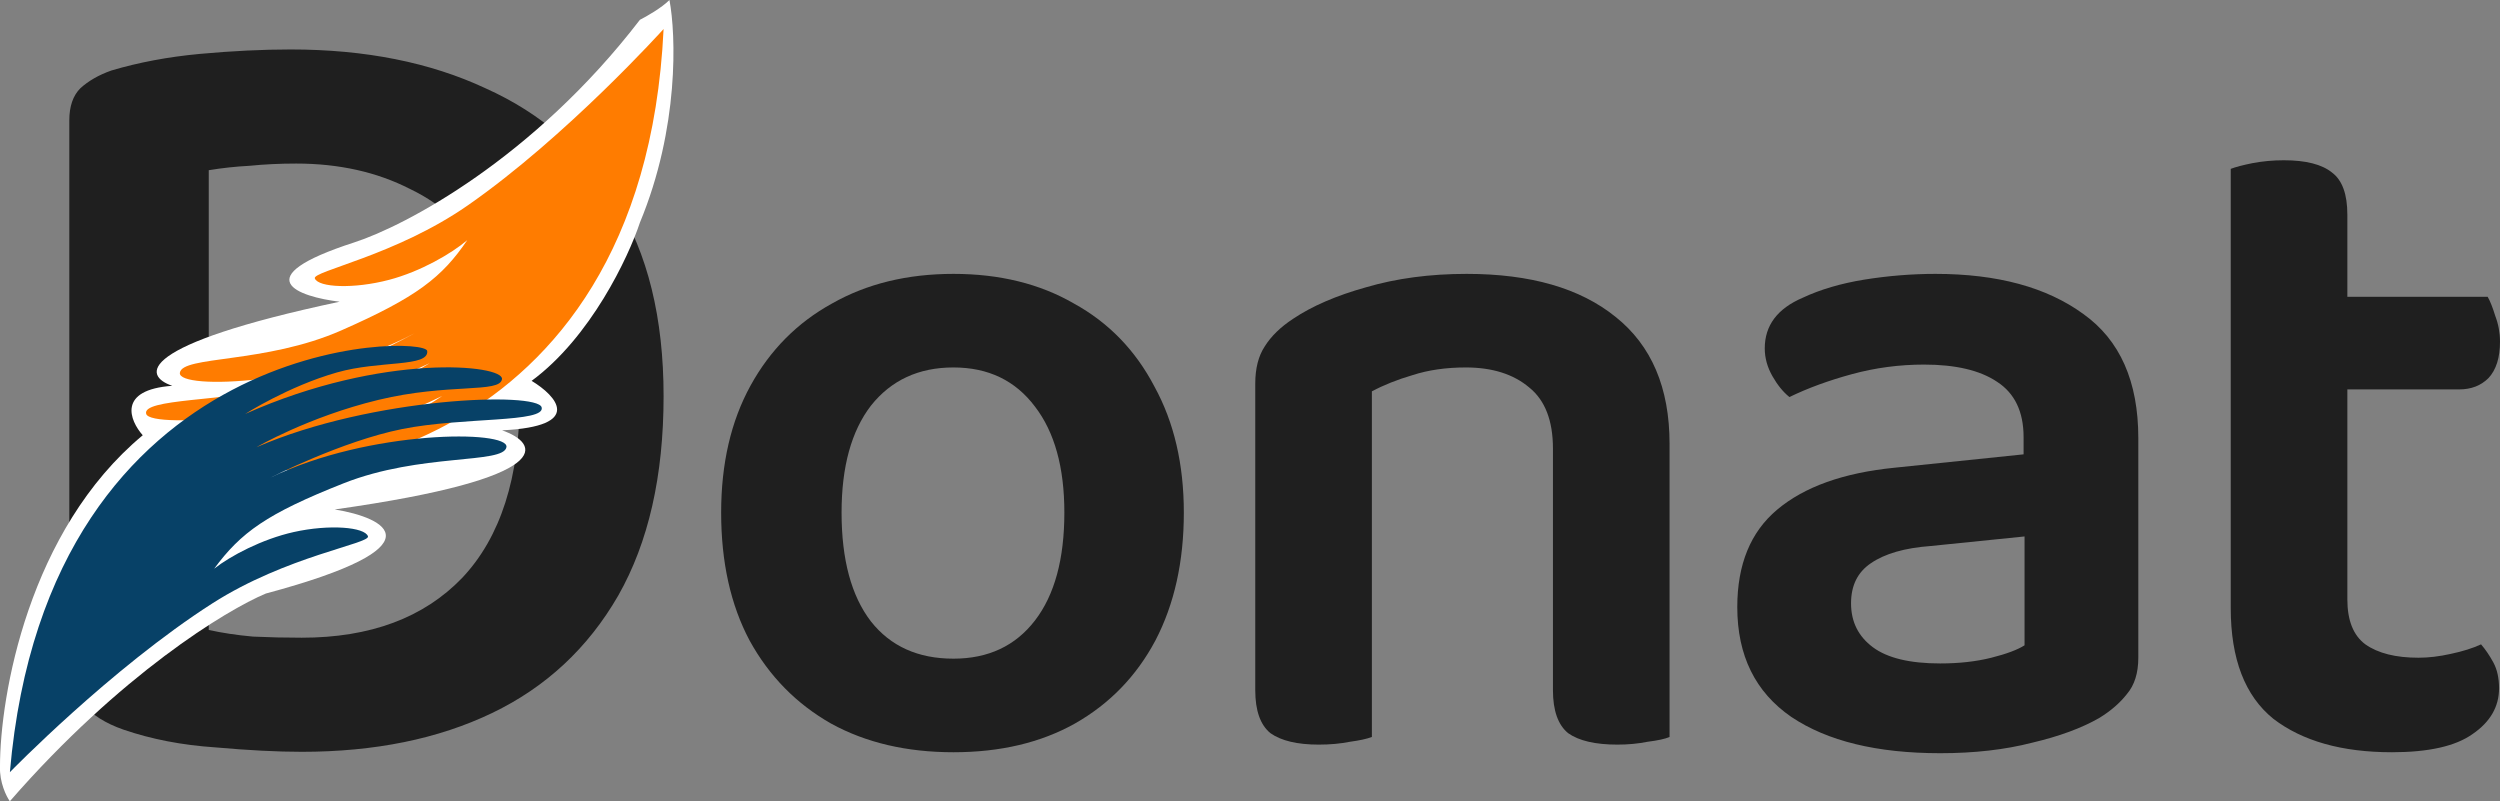 <svg width="156" height="50" viewBox="0 0 156 50" fill="none" xmlns="http://www.w3.org/2000/svg">
<rect x="0" y="0" width="156" height="50" fill="#808080" stroke="none"/>
<path d="M32.431 24.861C32.431 21.451 31.809 18.686 30.566 16.566C29.369 14.4 27.712 12.81 25.594 11.796C23.523 10.736 21.152 10.206 18.482 10.206C17.469 10.206 16.502 10.252 15.581 10.345C14.707 10.391 13.855 10.483 13.026 10.621V39.309C13.855 39.494 14.776 39.632 15.789 39.724C16.801 39.77 17.814 39.793 18.827 39.793C23.108 39.793 26.446 38.549 28.84 36.06C31.234 33.526 32.431 29.793 32.431 24.861ZM41.408 24.723C41.408 29.7 40.464 33.848 38.577 37.166C36.689 40.438 34.065 42.881 30.704 44.494C27.344 46.107 23.384 46.913 18.827 46.913C17.308 46.913 15.512 46.821 13.441 46.637C11.369 46.498 9.458 46.13 7.709 45.531C5.453 44.747 4.325 43.388 4.325 41.452V7.51C4.325 6.635 4.556 5.966 5.016 5.506C5.522 5.045 6.167 4.676 6.949 4.4C8.653 3.893 10.494 3.547 12.474 3.363C14.499 3.178 16.387 3.086 18.136 3.086C22.786 3.086 26.837 3.893 30.29 5.506C33.789 7.073 36.505 9.446 38.438 12.626C40.418 15.806 41.408 19.838 41.408 24.723Z" fill="#1F1F1F"/>
<path d="M8.907 27.16C1.781 33.086 -0.001 43.416 -0.001 47.84C-0.033 48.827 0.395 49.691 0.613 50C7.494 42.099 14.129 38.066 16.586 37.037C27.644 34.074 24.061 32.304 20.886 31.79C34.887 29.815 33.682 27.675 31.33 26.852C36.49 26.605 34.709 24.691 33.173 23.765C36.859 21.049 39.214 16.049 39.931 13.889C42.388 7.963 42.183 2.16 41.774 0C41.282 0.494 40.34 1.029 39.931 1.235C33.296 9.877 25.289 14.095 22.115 15.123C15.235 17.346 18.634 18.518 21.194 18.827C8.415 21.543 8.907 23.457 10.75 24.074C7.31 24.321 8.088 26.235 8.907 27.16Z" fill="white"/>
<path d="M41.408 1.81C41.408 1.81 35.359 8.524 29.183 12.82C24.681 15.951 19.468 16.923 19.645 17.374C19.867 17.941 22.077 18.043 24.285 17.46C26.244 16.944 28.172 15.823 29.157 14.986C27.578 17.305 26.031 18.533 21.293 20.619C16.556 22.705 11.341 22.185 11.223 23.269C11.106 24.354 19.844 24.021 25.863 20.797C25.863 20.797 21.509 23.242 17.765 24.144C14.021 25.045 8.827 24.864 9.123 25.83C9.42 26.795 19.673 26.092 26.812 22.662C26.812 22.662 23.667 24.674 19.326 25.902C14.986 27.13 11.743 26.598 11.665 27.495C11.586 28.393 19.101 28.89 27.595 24.708C27.595 24.708 24.985 26.526 21.977 27.514C19.346 28.379 16.248 28.049 16.393 29.069C16.539 30.09 40.093 29.42 41.408 1.81Z" fill="#ff7c00"/>
<path d="M0.617 48.184C0.617 48.184 6.918 41.706 13.255 37.649C17.874 34.693 23.121 33.922 22.961 33.464C22.761 32.889 20.556 32.703 18.328 33.2C16.351 33.642 14.381 34.687 13.364 35.486C15.031 33.23 16.625 32.062 21.439 30.159C26.253 28.255 31.444 28.975 31.603 27.896C31.762 26.816 23.018 26.815 16.879 29.806C16.879 29.806 21.324 27.529 25.1 26.771C28.876 26.014 34.059 26.393 33.799 25.417C33.54 24.442 23.268 24.751 16.002 27.906C16.002 27.906 19.222 26.016 23.607 24.954C27.991 23.893 31.211 24.549 31.324 23.655C31.437 22.762 23.947 21.977 15.298 25.831C15.298 25.831 17.976 24.114 21.02 23.242C23.683 22.479 26.766 22.927 26.659 21.902C26.553 20.877 2.991 20.645 0.617 48.184Z" fill="#074167"/>
<path d="M73.871 31.985C73.871 35.044 73.279 37.705 72.096 39.969C70.913 42.194 69.236 43.922 67.067 45.153C64.937 46.345 62.413 46.94 59.495 46.94C56.576 46.94 54.032 46.345 51.863 45.153C49.694 43.922 47.998 42.194 46.775 39.969C45.592 37.745 45 35.084 45 31.985C45 28.927 45.611 26.286 46.834 24.061C48.057 21.837 49.753 20.129 51.922 18.937C54.091 17.706 56.615 17.09 59.495 17.09C62.374 17.09 64.878 17.706 67.008 18.937C69.177 20.129 70.853 21.857 72.037 24.121C73.259 26.345 73.871 28.967 73.871 31.985ZM59.495 22.929C57.325 22.929 55.61 23.724 54.347 25.312C53.125 26.901 52.514 29.126 52.514 31.985C52.514 34.925 53.125 37.189 54.347 38.778C55.57 40.327 57.286 41.101 59.495 41.101C61.664 41.101 63.36 40.307 64.582 38.718C65.805 37.129 66.416 34.885 66.416 31.985C66.416 29.165 65.805 26.961 64.582 25.372C63.36 23.743 61.664 22.929 59.495 22.929Z" fill="#1F1F1F"/>
<path d="M104.181 27.696V33.475H96.904V27.994C96.904 26.246 96.411 24.975 95.425 24.18C94.439 23.346 93.118 22.929 91.462 22.929C90.239 22.929 89.135 23.088 88.148 23.406C87.202 23.684 86.354 24.021 85.605 24.419V33.475H78.328V23.942C78.328 22.989 78.525 22.214 78.919 21.618C79.314 20.983 79.905 20.407 80.694 19.89C81.877 19.096 83.396 18.441 85.25 17.924C87.143 17.368 89.233 17.09 91.521 17.09C95.504 17.09 98.6 17.984 100.809 19.771C103.057 21.559 104.181 24.2 104.181 27.696ZM78.328 30.556H85.605V45.987C85.289 46.106 84.835 46.206 84.244 46.285C83.652 46.404 83.001 46.464 82.291 46.464C80.951 46.464 79.945 46.225 79.274 45.749C78.643 45.232 78.328 44.339 78.328 43.068V30.556ZM96.904 30.556H104.181V45.987C103.905 46.106 103.452 46.206 102.82 46.285C102.229 46.404 101.598 46.464 100.927 46.464C99.547 46.464 98.521 46.225 97.851 45.749C97.22 45.232 96.904 44.339 96.904 43.068V30.556Z" fill="#1F1F1F"/>
<path d="M121.066 41.399C122.249 41.399 123.314 41.28 124.261 41.042C125.207 40.803 125.898 40.545 126.332 40.267V33.475L120.475 34.071C118.857 34.19 117.615 34.547 116.747 35.143C115.919 35.699 115.505 36.533 115.505 37.646C115.505 38.798 115.959 39.711 116.866 40.386C117.773 41.062 119.173 41.399 121.066 41.399ZM120.77 17.09C124.636 17.09 127.712 17.924 130 19.593C132.287 21.221 133.431 23.803 133.431 27.338V41.042C133.431 41.995 133.194 42.75 132.721 43.306C132.287 43.862 131.715 44.359 131.005 44.795C129.901 45.431 128.501 45.947 126.805 46.345C125.109 46.782 123.196 47 121.066 47C117.122 47 114.026 46.245 111.778 44.736C109.53 43.187 108.406 40.903 108.406 37.884C108.406 35.223 109.234 33.197 110.89 31.807C112.586 30.377 115.032 29.503 118.226 29.185L126.272 28.351V27.279C126.272 25.69 125.72 24.538 124.616 23.823C123.551 23.108 122.032 22.75 120.06 22.75C118.522 22.75 117.023 22.949 115.564 23.346C114.105 23.743 112.803 24.22 111.66 24.776C111.265 24.458 110.91 24.021 110.595 23.465C110.279 22.909 110.121 22.333 110.121 21.738C110.121 20.308 110.91 19.255 112.488 18.58C113.592 18.063 114.874 17.686 116.333 17.448C117.832 17.209 119.311 17.09 120.77 17.09Z" fill="#1F1F1F"/>
<path d="M139.198 30.377H146.475V37.407C146.475 38.718 146.85 39.652 147.599 40.208C148.388 40.764 149.492 41.042 150.912 41.042C151.543 41.042 152.214 40.962 152.924 40.803C153.673 40.645 154.304 40.446 154.817 40.208C155.093 40.526 155.349 40.903 155.586 41.34C155.823 41.777 155.941 42.313 155.941 42.949C155.941 44.1 155.389 45.054 154.284 45.808C153.219 46.563 151.543 46.94 149.256 46.94C146.14 46.94 143.675 46.245 141.86 44.855C140.086 43.425 139.198 41.121 139.198 37.944V30.377ZM143.635 24.299V18.52H155.231C155.389 18.798 155.546 19.195 155.704 19.712C155.901 20.228 156 20.764 156 21.32C156 22.314 155.763 23.068 155.29 23.584C154.817 24.061 154.205 24.299 153.456 24.299H143.635ZM146.475 31.985H139.198V10.536C139.514 10.417 139.967 10.298 140.559 10.179C141.19 10.06 141.841 10 142.511 10C143.892 10 144.897 10.258 145.528 10.775C146.16 11.251 146.475 12.125 146.475 13.396V31.985Z" fill="#1F1F1F"/>
</svg>
